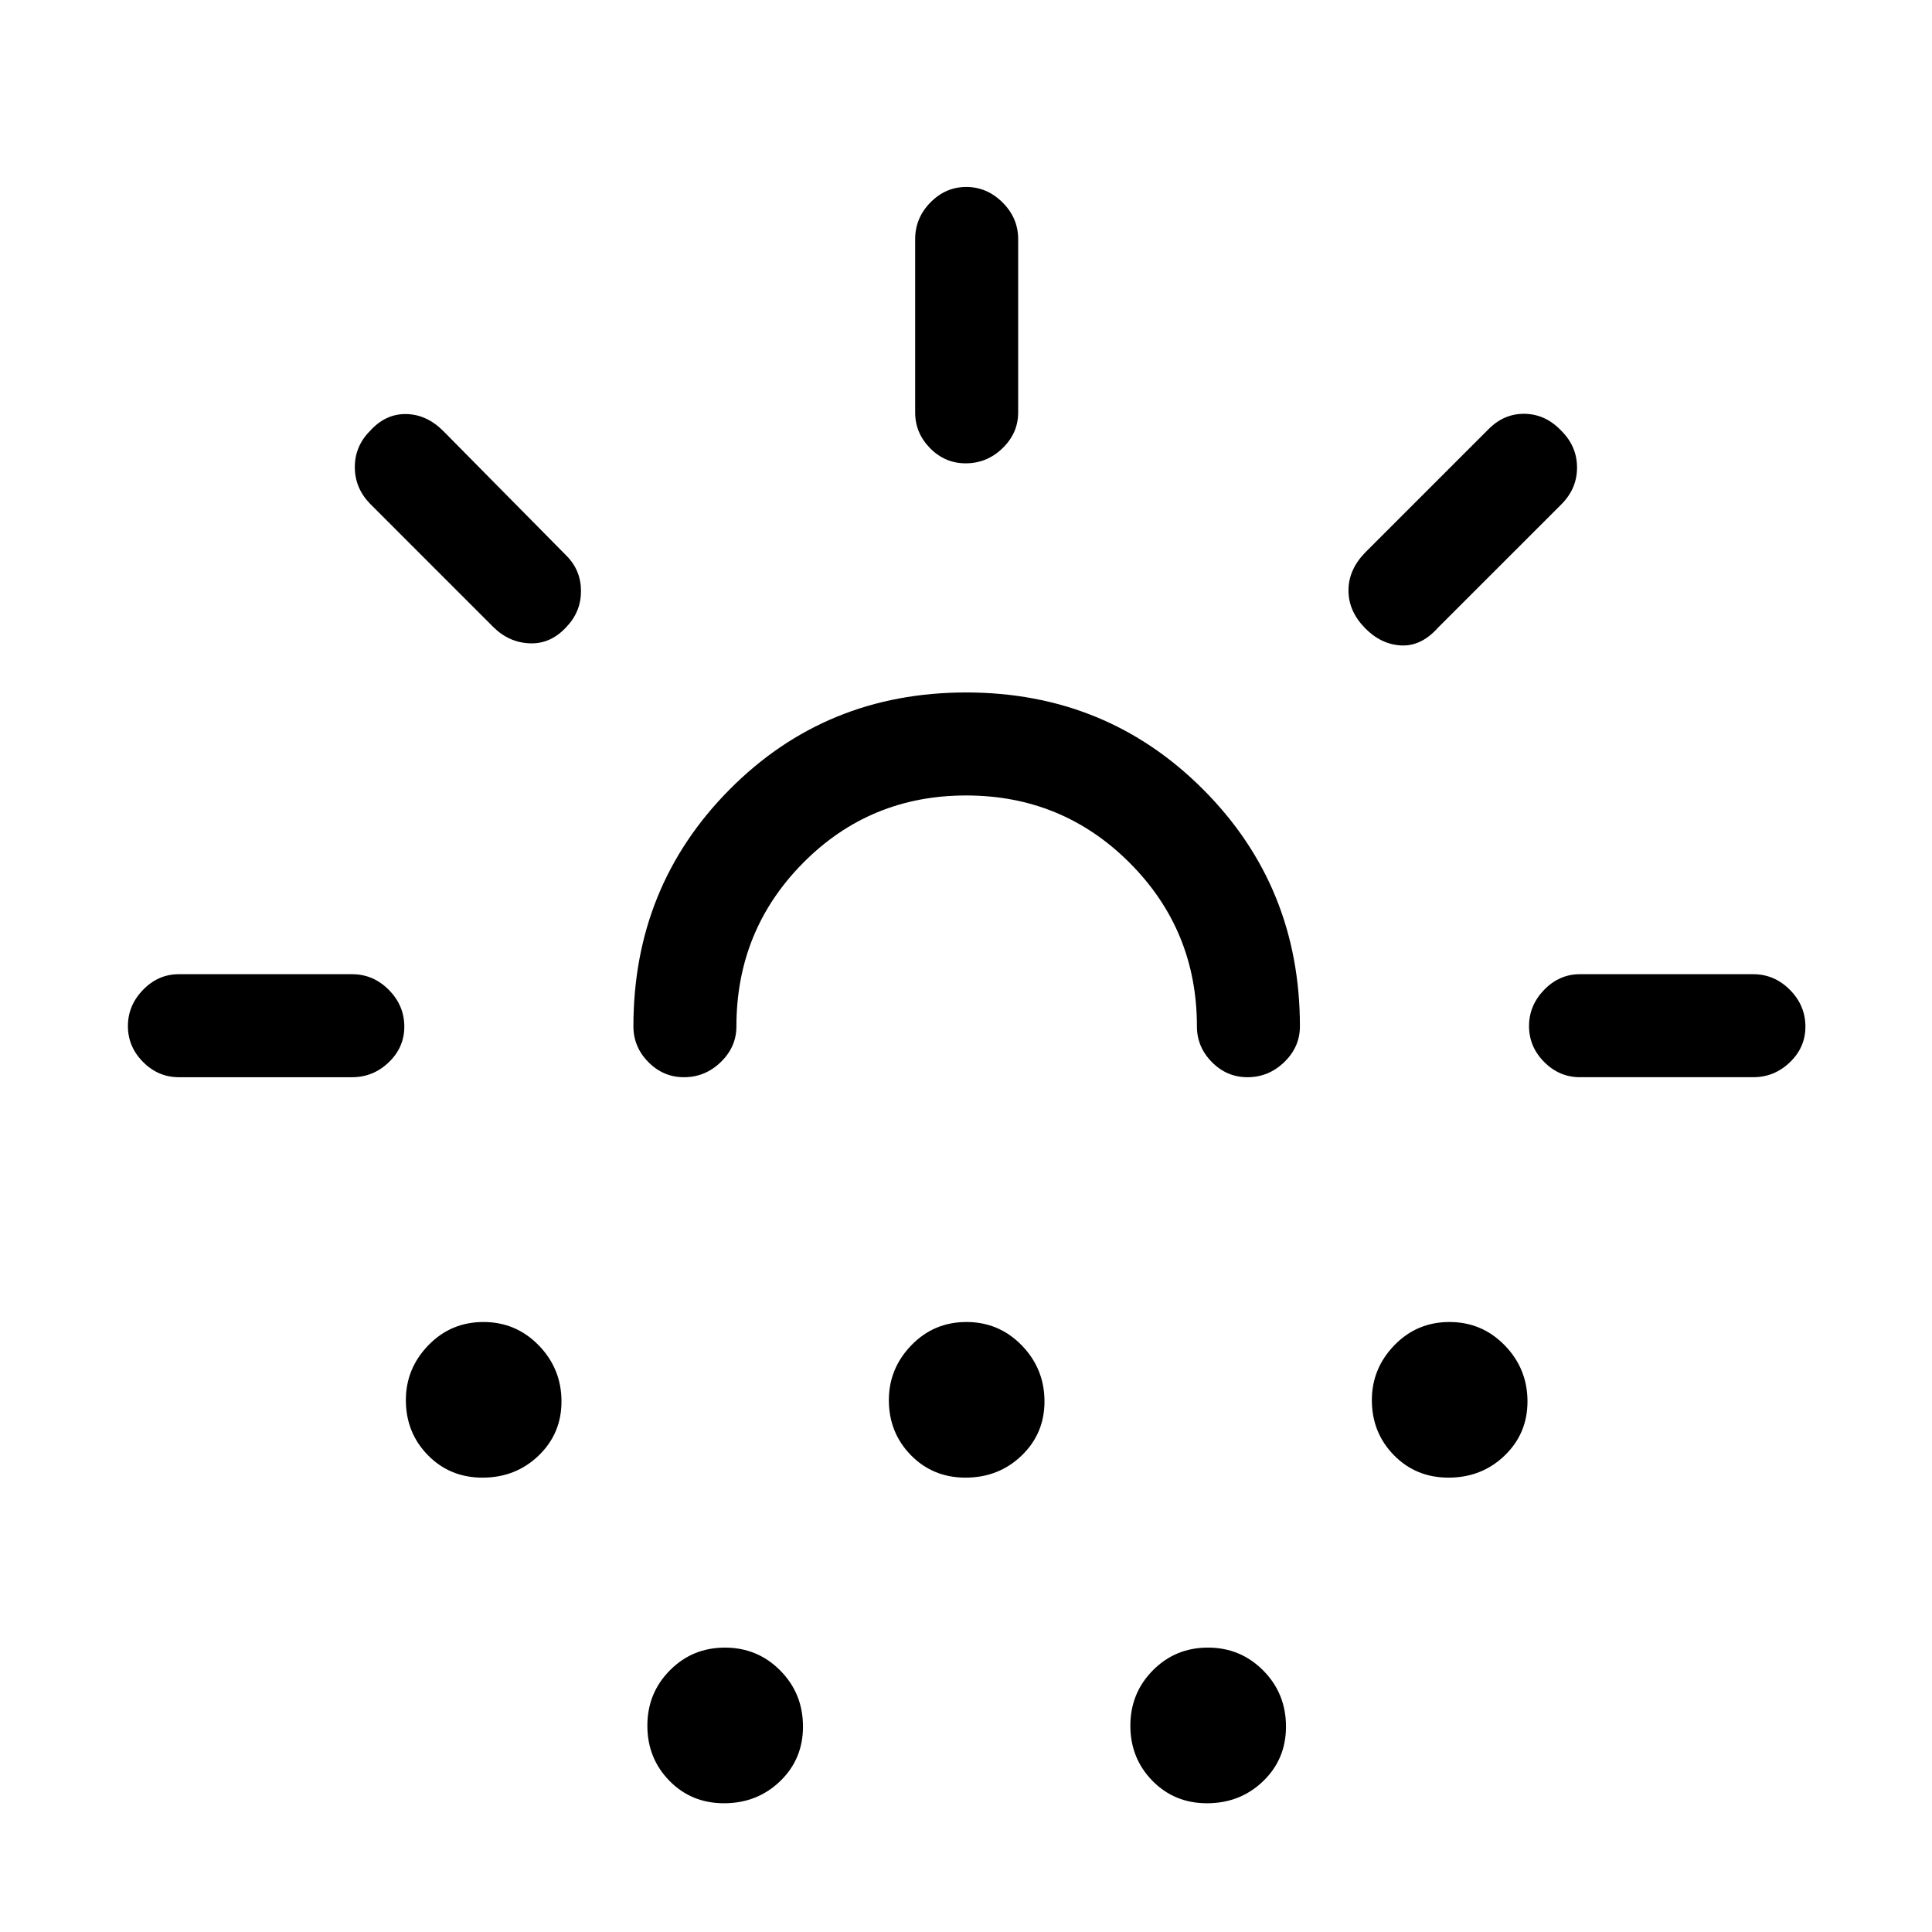 <svg xmlns="http://www.w3.org/2000/svg" height="40" viewBox="0 -960 960 960" width="40"><path d="M174.97-424.74H88.82q-10.21 0-17.73-7.57-7.53-7.56-7.53-17.83t7.53-18.03q7.52-7.75 17.73-7.75h86.15q10.5 0 18.21 7.76 7.72 7.76 7.72 18.31 0 10.28-7.72 17.69-7.71 7.42-18.21 7.42Zm106.52-223.77q-7.8 8.56-18.22 8.18-10.42-.39-18.22-8.18l-61.2-61.21q-7.54-7.79-7.54-18.18 0-10.38 7.54-17.96 7.64-8.52 17.88-8.4 10.24.13 18.55 8.44l61.21 61.97q7.2 7.27 7.2 17.54 0 10.26-7.2 17.8Zm-41.74 422.74q-16.2 0-27.14-11.17-10.94-11.18-10.94-27.36 0-15.7 11.18-27.25t27.37-11.55q16.19 0 27.48 11.61 11.3 11.62 11.3 27.87 0 15.97-11.38 26.91t-27.87 10.94Zm240.32-338.97q-47.78 0-80.96 33.46-33.19 33.47-33.19 81.28 0 10.21-7.76 17.73-7.76 7.53-18.31 7.53-10.28 0-17.69-7.53-7.42-7.52-7.42-17.73 0-69.57 47.83-117.75 47.83-48.17 117.49-48.17t117.76 48.17q48.1 48.18 48.1 117.75 0 10.21-7.76 17.73-7.76 7.53-18.31 7.53-10.28 0-17.69-7.53-7.42-7.52-7.42-17.73 0-47.81-33.44-81.28-33.45-33.46-81.23-33.46ZM359.75-63.97q-16.2 0-27.14-11.18-10.94-11.18-10.94-27.37 0-16.2 11.18-27.49 11.18-11.3 27.37-11.3t27.48 11.38q11.3 11.39 11.3 27.87 0 16.2-11.38 27.14-11.38 10.95-27.87 10.95Zm120-161.8q-16.2 0-27.14-11.17-10.94-11.18-10.94-27.36 0-15.7 11.18-27.25t27.37-11.55q16.19 0 27.48 11.61 11.3 11.62 11.3 27.87 0 15.97-11.38 26.91t-27.87 10.94Zm.1-504q-10.28 0-17.69-7.52-7.42-7.53-7.42-17.74v-86.15q0-10.49 7.57-18.21 7.56-7.71 17.83-7.71t18.03 7.71q7.75 7.72 7.75 18.21v86.15q0 10.21-7.76 17.74-7.76 7.52-18.31 7.52Zm119.9 665.8q-16.2 0-27.14-11.18-10.94-11.18-10.94-27.37 0-16.2 11.18-27.49 11.18-11.3 27.37-11.3t27.48 11.38q11.3 11.39 11.3 27.87 0 16.2-11.38 27.14-11.38 10.95-27.87 10.95Zm78.5-583.96q-8.2-8.38-8.2-18.68 0-10.31 8.31-18.85l61.36-61.36q7.79-7.8 18.1-7.55 10.3.24 18.06 8.49 7.74 7.74 7.74 18.22 0 10.48-7.8 18.28l-61.36 61.35q-8.24 9.24-18.25 8.74-10-.5-17.96-8.64Zm41.5 422.16q-16.2 0-27.14-11.17-10.94-11.18-10.94-27.36 0-15.7 11.18-27.25t27.37-11.55q16.19 0 27.48 11.61 11.3 11.62 11.3 27.87 0 15.97-11.38 26.91t-27.87 10.94Zm65.28-198.97q-10.21 0-17.74-7.57-7.52-7.56-7.52-17.83t7.52-18.03q7.53-7.75 17.74-7.75h86.15q10.49 0 18.21 7.76 7.71 7.76 7.71 18.31 0 10.28-7.71 17.69-7.72 7.42-18.21 7.42h-86.15Zm-305.03 0Z"/></svg>